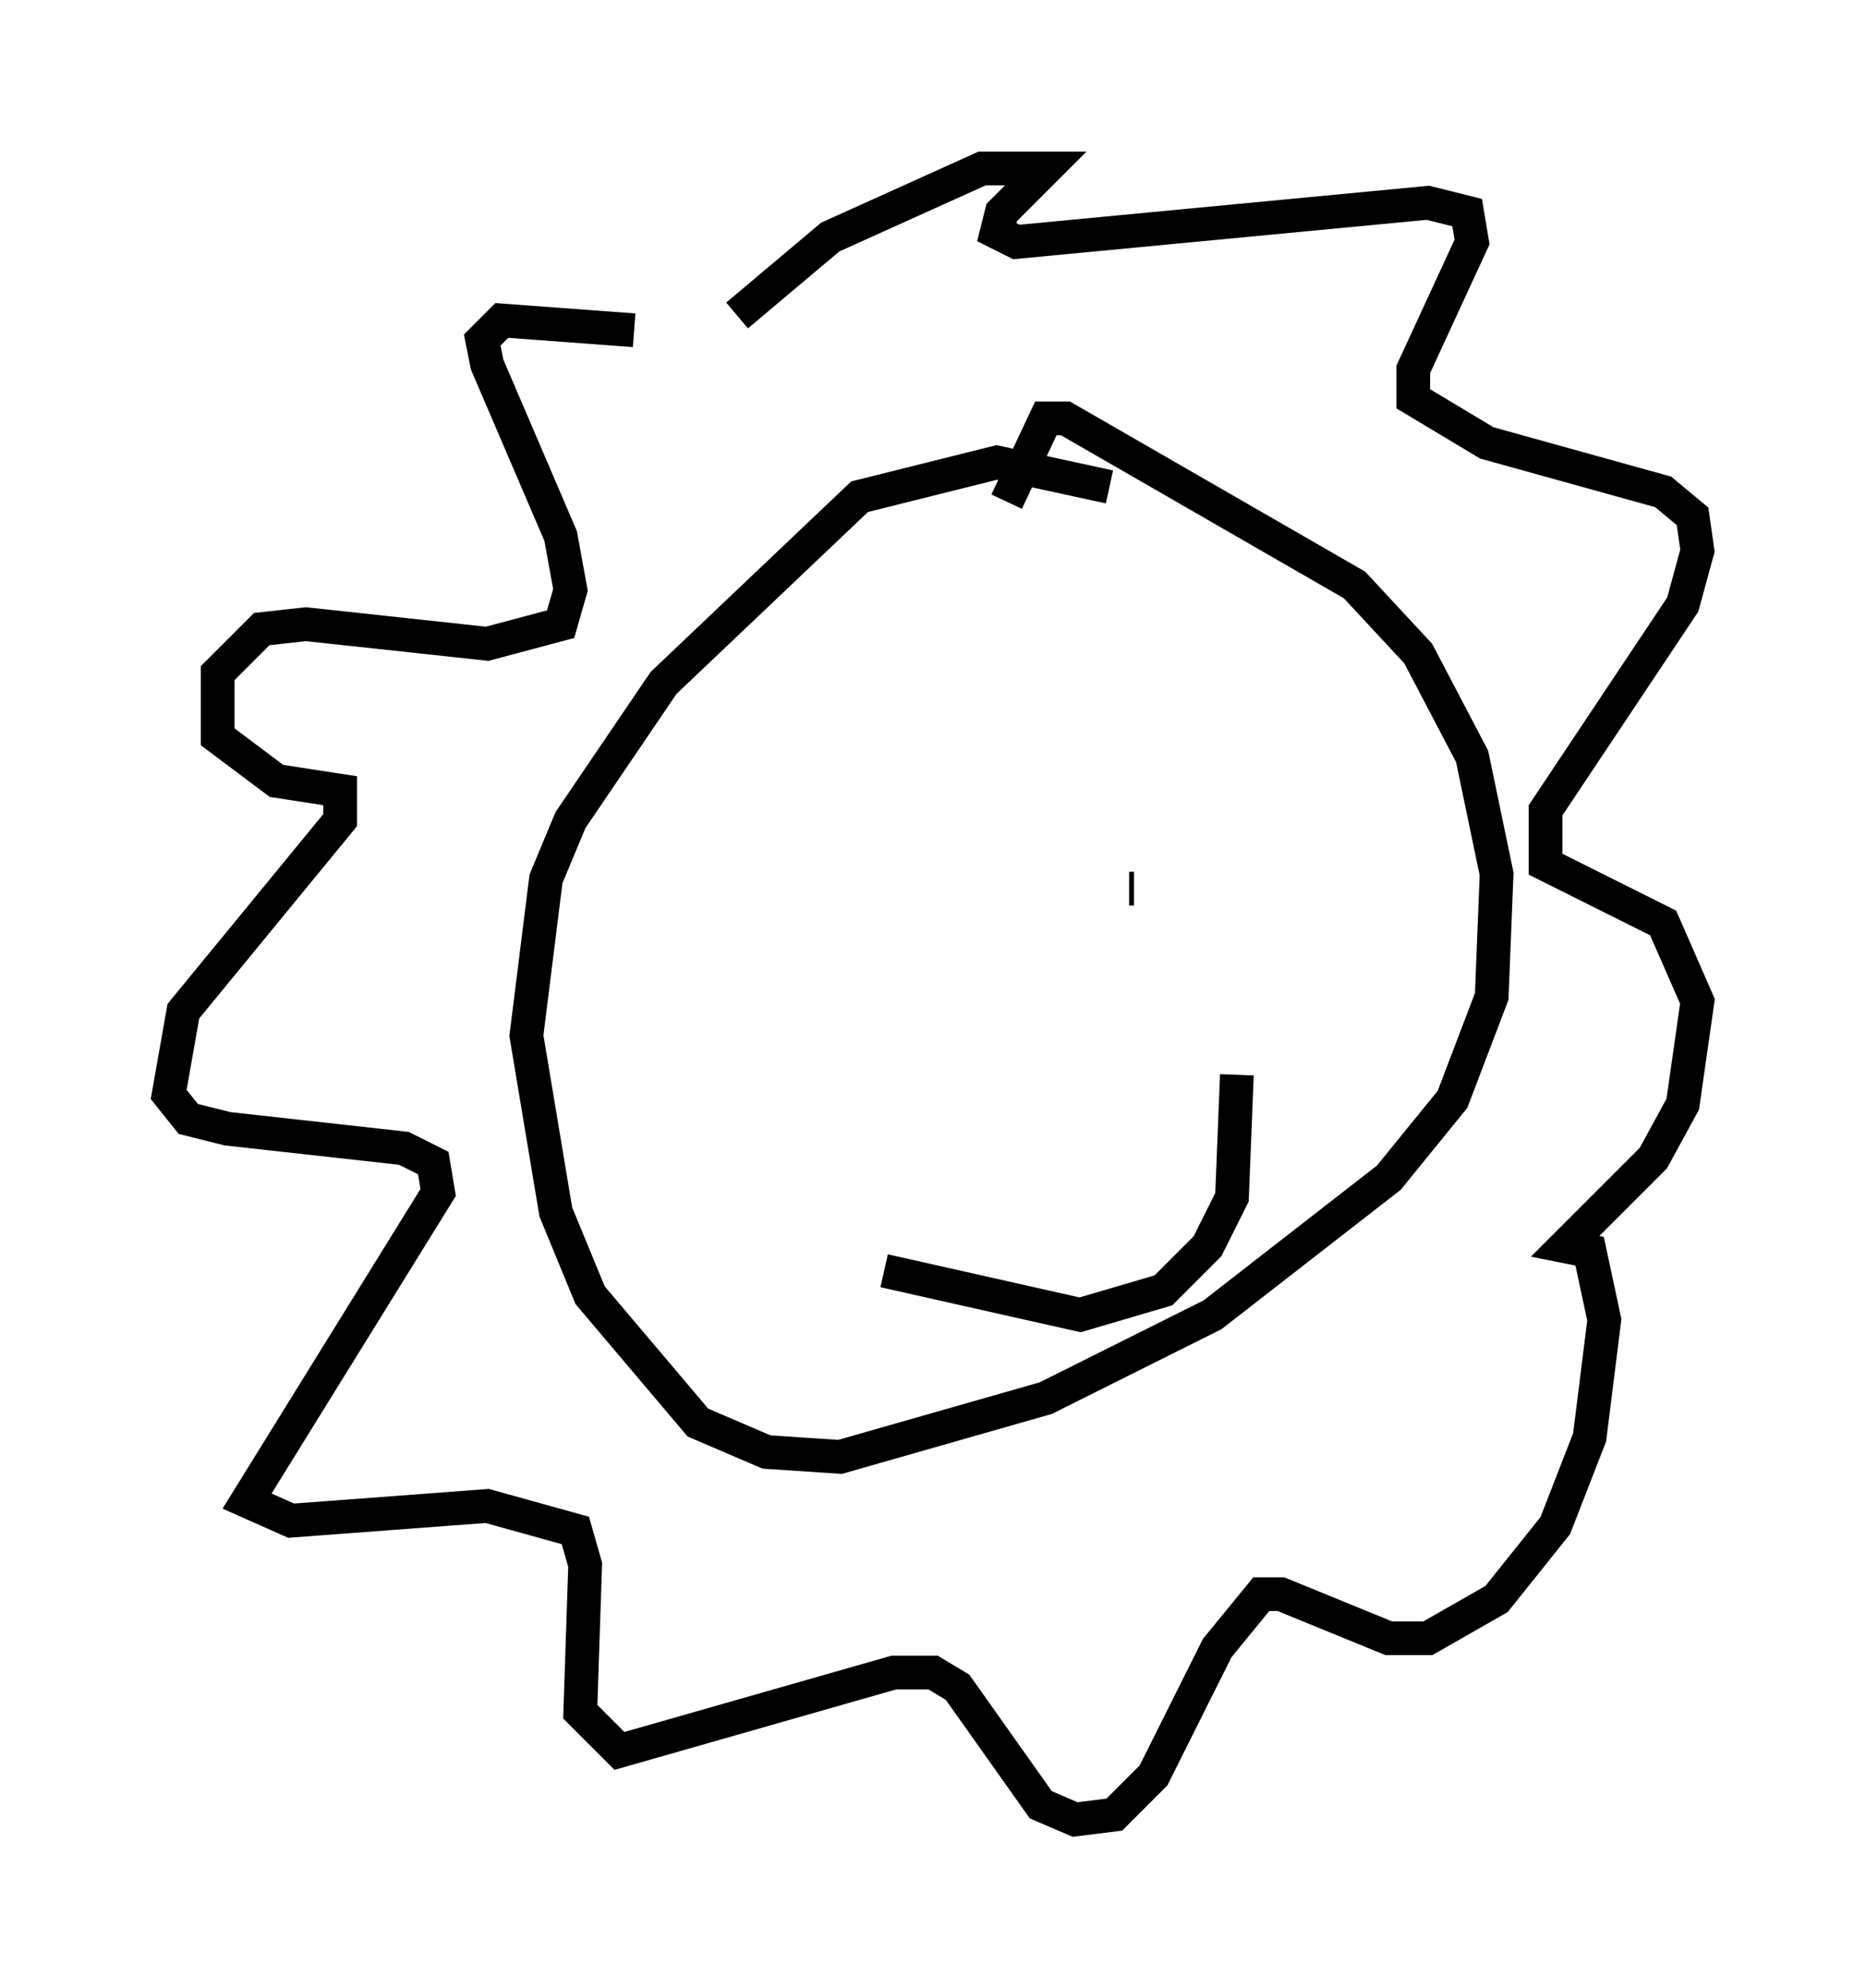 <?xml version="1.0" encoding="utf-8" ?>
<svg baseProfile="full" height="58.95" version="1.1" width="55.318" xmlns="http://www.w3.org/2000/svg" xmlns:ev="http://www.w3.org/2001/xml-events" xmlns:xlink="http://www.w3.org/1999/xlink"><defs /><rect fill="white" height="58.95" width="55.318" x="0" y="0" /><path d="M22.285, 10.955 m-3.486, -1.162 l-3.922, -0.291 -0.581, 0.581 l0.145, 0.726 2.179, 5.084 l0.291, 1.598 -0.291, 1.017 l-2.179, 0.581 -5.374, -0.581 l-1.307, 0.145 -1.307, 1.307 l0.0, 1.888 1.743, 1.307 l1.888, 0.291 0.0, 0.872 l-4.648, 5.665 -0.436, 2.469 l0.581, 0.726 1.162, 0.291 l5.229, 0.581 0.872, 0.436 l0.145, 0.872 -5.665, 9.151 l1.307, 0.581 5.81, -0.436 l2.615, 0.726 0.291, 1.017 l-0.145, 4.358 1.162, 1.162 l8.134, -2.324 1.162, 0.0 l0.726, 0.436 2.469, 3.486 l1.017, 0.436 1.162, -0.145 l1.162, -1.162 1.888, -3.777 l1.307, -1.598 0.581, 0.0 l3.196, 1.307 1.162, 0.0 l2.034, -1.162 1.743, -2.179 l1.017, -2.615 0.436, -3.486 l-0.436, -2.034 -0.726, -0.145 l2.615, -2.615 0.872, -1.598 l0.436, -3.05 -1.017, -2.324 l-3.486, -1.743 0.0, -1.598 l4.067, -6.101 0.436, -1.598 l-0.145, -1.017 -0.872, -0.726 l-5.229, -1.453 -2.179, -1.307 l0.0, -0.872 1.743, -3.777 l-0.145, -0.872 -1.162, -0.291 l-12.201, 1.162 -0.581, -0.291 l0.145, -0.581 1.307, -1.307 l-1.888, 0.0 -4.503, 2.034 l-2.76, 2.324 m11.039, 5.084 l-3.341, -0.726 -4.067, 1.017 l-5.81, 5.52 -2.76, 4.067 l-0.726, 1.743 -0.581, 4.648 l0.872, 5.229 1.017, 2.469 l3.196, 3.777 2.034, 0.872 l2.179, 0.145 6.101, -1.743 l4.939, -2.469 5.229, -4.067 l1.888, -2.324 1.162, -3.05 l0.145, -3.631 -0.726, -3.486 l-1.598, -3.05 -1.888, -2.034 l-8.57, -4.939 -0.581, 0.0 l-1.162, 2.469 m-6.682, 13.944 l0.0, 0.0 m10.458, -2.469 l-0.145, 0.0 m-7.263, 11.33 l5.81, 1.307 2.469, -0.726 l1.307, -1.307 0.726, -1.453 l0.145, -3.631 " fill="none" stroke="black" stroke-width="1" /></svg>